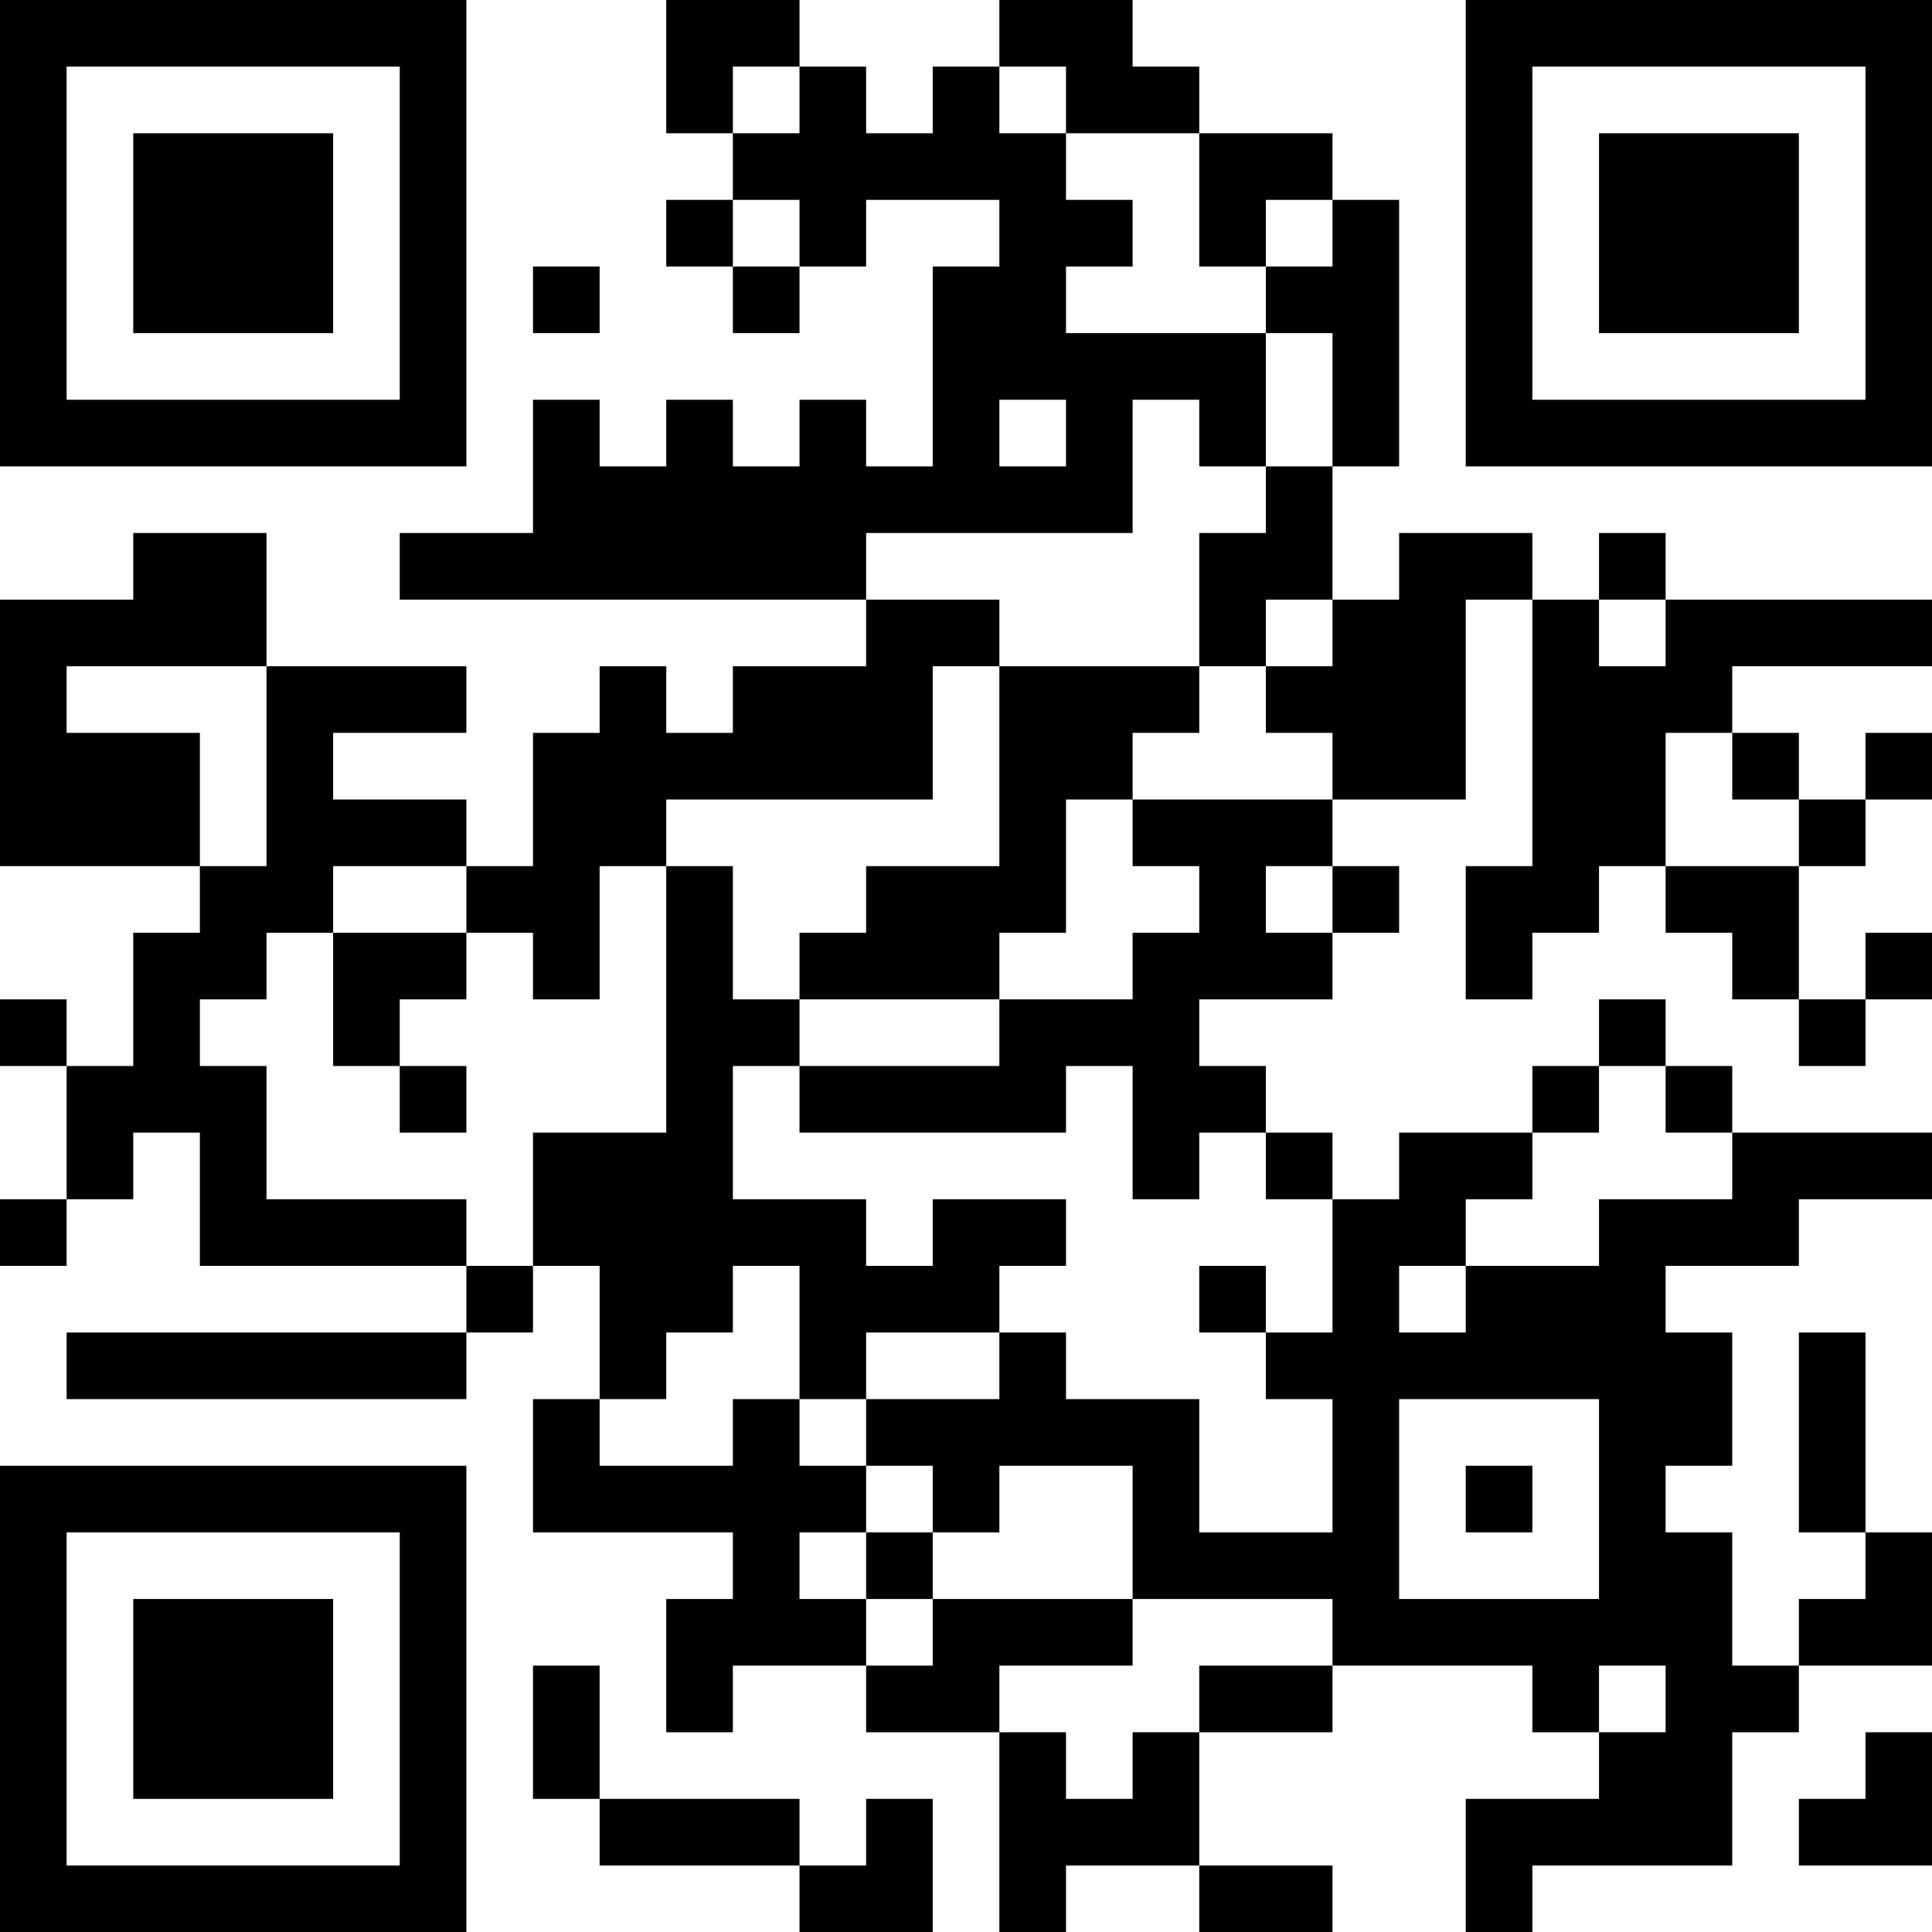 <?xml version="1.0" encoding="UTF-8"?>
<svg xmlns="http://www.w3.org/2000/svg" version="1.1" width="200" height="200" viewBox="0 0 200 200"><rect x="0" y="0" width="200" height="200" fill="#ffffff"/><g transform="scale(6.897)"><g transform="translate(0,0)"><path fill-rule="evenodd" d="M10 0L10 2L11 2L11 3L10 3L10 4L11 4L11 5L12 5L12 4L13 4L13 3L15 3L15 4L14 4L14 7L13 7L13 6L12 6L12 7L11 7L11 6L10 6L10 7L9 7L9 6L8 6L8 8L6 8L6 9L13 9L13 10L11 10L11 11L10 11L10 10L9 10L9 11L8 11L8 13L7 13L7 12L5 12L5 11L7 11L7 10L4 10L4 8L2 8L2 9L0 9L0 13L3 13L3 14L2 14L2 16L1 16L1 15L0 15L0 16L1 16L1 18L0 18L0 19L1 19L1 18L2 18L2 17L3 17L3 19L7 19L7 20L1 20L1 21L7 21L7 20L8 20L8 19L9 19L9 21L8 21L8 23L11 23L11 24L10 24L10 26L11 26L11 25L13 25L13 26L15 26L15 29L16 29L16 28L18 28L18 29L20 29L20 28L18 28L18 26L20 26L20 25L23 25L23 26L24 26L24 27L22 27L22 29L23 29L23 28L26 28L26 26L27 26L27 25L29 25L29 23L28 23L28 20L27 20L27 23L28 23L28 24L27 24L27 25L26 25L26 23L25 23L25 22L26 22L26 20L25 20L25 19L27 19L27 18L29 18L29 17L26 17L26 16L25 16L25 15L24 15L24 16L23 16L23 17L21 17L21 18L20 18L20 17L19 17L19 16L18 16L18 15L20 15L20 14L21 14L21 13L20 13L20 12L22 12L22 9L23 9L23 13L22 13L22 15L23 15L23 14L24 14L24 13L25 13L25 14L26 14L26 15L27 15L27 16L28 16L28 15L29 15L29 14L28 14L28 15L27 15L27 13L28 13L28 12L29 12L29 11L28 11L28 12L27 12L27 11L26 11L26 10L29 10L29 9L25 9L25 8L24 8L24 9L23 9L23 8L21 8L21 9L20 9L20 7L21 7L21 3L20 3L20 2L18 2L18 1L17 1L17 0L15 0L15 1L14 1L14 2L13 2L13 1L12 1L12 0ZM11 1L11 2L12 2L12 1ZM15 1L15 2L16 2L16 3L17 3L17 4L16 4L16 5L19 5L19 7L18 7L18 6L17 6L17 8L13 8L13 9L15 9L15 10L14 10L14 12L10 12L10 13L9 13L9 15L8 15L8 14L7 14L7 13L5 13L5 14L4 14L4 15L3 15L3 16L4 16L4 18L7 18L7 19L8 19L8 17L10 17L10 13L11 13L11 15L12 15L12 16L11 16L11 18L13 18L13 19L14 19L14 18L16 18L16 19L15 19L15 20L13 20L13 21L12 21L12 19L11 19L11 20L10 20L10 21L9 21L9 22L11 22L11 21L12 21L12 22L13 22L13 23L12 23L12 24L13 24L13 25L14 25L14 24L17 24L17 25L15 25L15 26L16 26L16 27L17 27L17 26L18 26L18 25L20 25L20 24L17 24L17 22L15 22L15 23L14 23L14 22L13 22L13 21L15 21L15 20L16 20L16 21L18 21L18 23L20 23L20 21L19 21L19 20L20 20L20 18L19 18L19 17L18 17L18 18L17 18L17 16L16 16L16 17L12 17L12 16L15 16L15 15L17 15L17 14L18 14L18 13L17 13L17 12L20 12L20 11L19 11L19 10L20 10L20 9L19 9L19 10L18 10L18 8L19 8L19 7L20 7L20 5L19 5L19 4L20 4L20 3L19 3L19 4L18 4L18 2L16 2L16 1ZM11 3L11 4L12 4L12 3ZM8 4L8 5L9 5L9 4ZM15 6L15 7L16 7L16 6ZM24 9L24 10L25 10L25 9ZM1 10L1 11L3 11L3 13L4 13L4 10ZM15 10L15 13L13 13L13 14L12 14L12 15L15 15L15 14L16 14L16 12L17 12L17 11L18 11L18 10ZM25 11L25 13L27 13L27 12L26 12L26 11ZM19 13L19 14L20 14L20 13ZM5 14L5 16L6 16L6 17L7 17L7 16L6 16L6 15L7 15L7 14ZM24 16L24 17L23 17L23 18L22 18L22 19L21 19L21 20L22 20L22 19L24 19L24 18L26 18L26 17L25 17L25 16ZM18 19L18 20L19 20L19 19ZM21 21L21 24L24 24L24 21ZM22 22L22 23L23 23L23 22ZM13 23L13 24L14 24L14 23ZM8 25L8 27L9 27L9 28L12 28L12 29L14 29L14 27L13 27L13 28L12 28L12 27L9 27L9 25ZM24 25L24 26L25 26L25 25ZM28 26L28 27L27 27L27 28L29 28L29 26ZM0 0L0 7L7 7L7 0ZM1 1L1 6L6 6L6 1ZM2 2L2 5L5 5L5 2ZM22 0L22 7L29 7L29 0ZM23 1L23 6L28 6L28 1ZM24 2L24 5L27 5L27 2ZM0 22L0 29L7 29L7 22ZM1 23L1 28L6 28L6 23ZM2 24L2 27L5 27L5 24Z" fill="#000000"/></g></g></svg>
